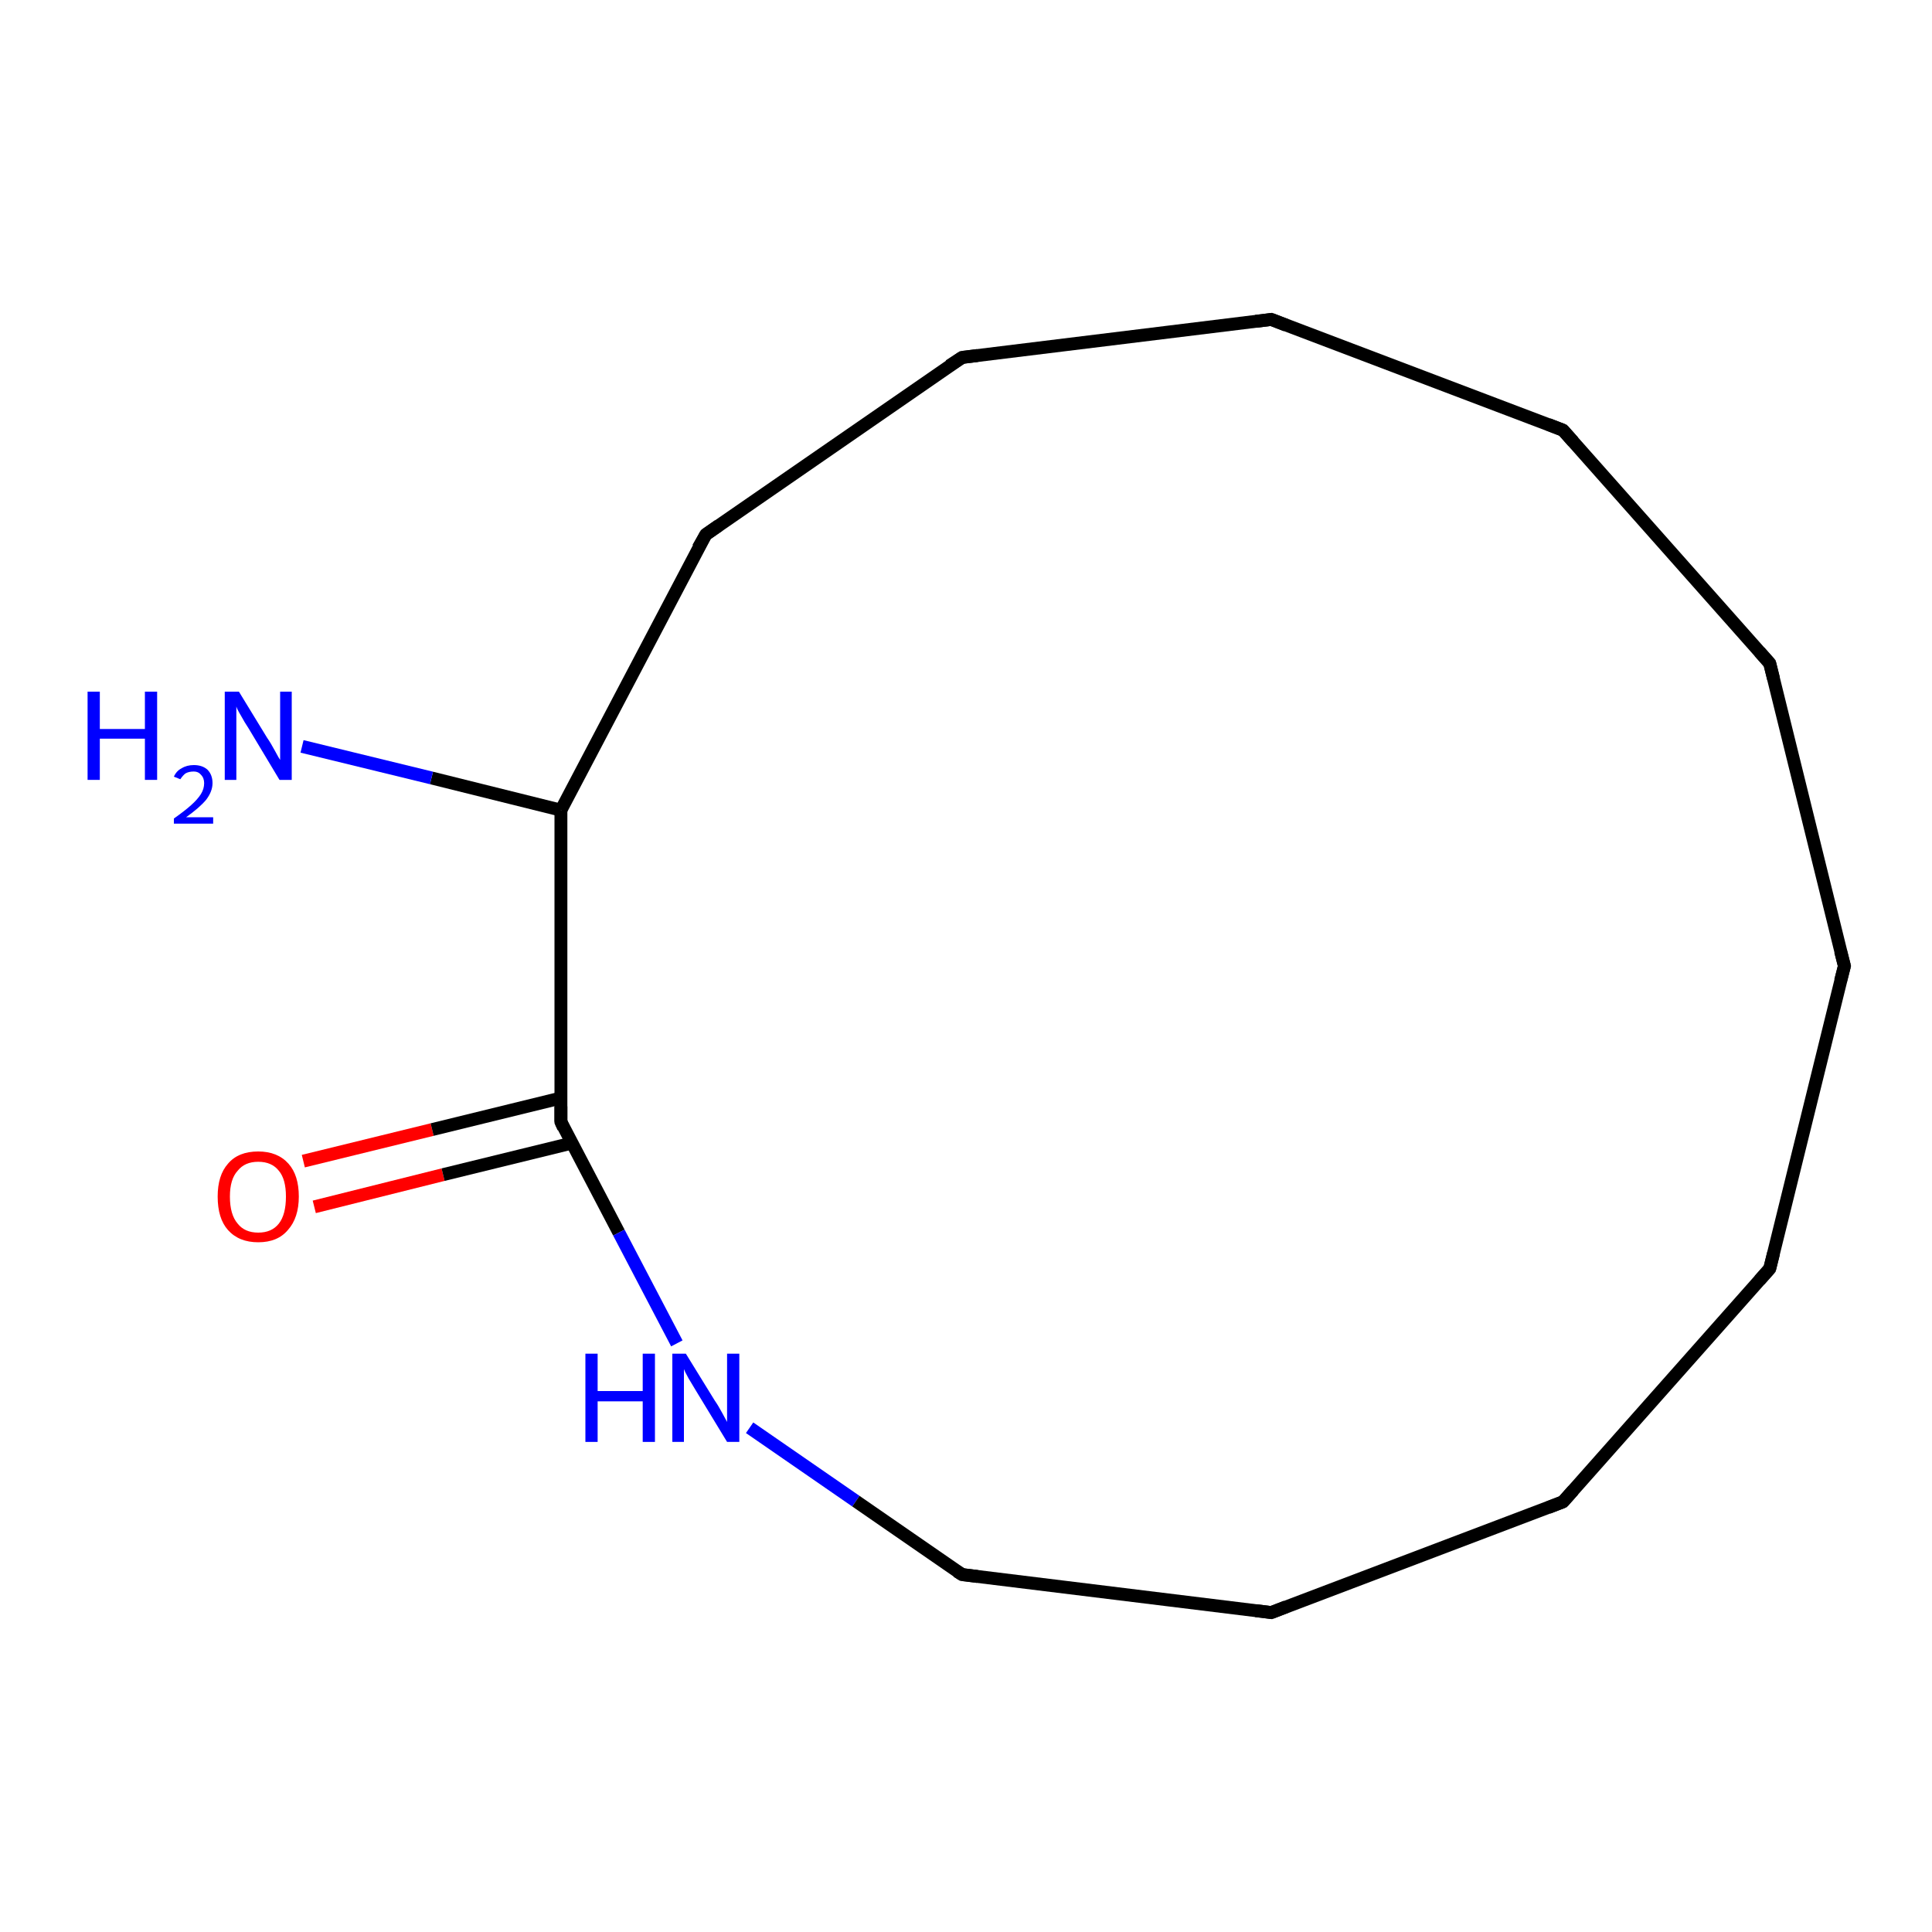 <?xml version='1.0' encoding='iso-8859-1'?>
<svg version='1.1' baseProfile='full'
              xmlns='http://www.w3.org/2000/svg'
                      xmlns:rdkit='http://www.rdkit.org/xml'
                      xmlns:xlink='http://www.w3.org/1999/xlink'
                  xml:space='preserve'
width='300px' height='300px' viewBox='0 0 300 300'>
<!-- END OF HEADER -->
<rect style='opacity:1.0;fill:#FFFFFF;stroke:none' width='300.0' height='300.0' x='0.0' y='0.0'> </rect>
<path class='bond-0 atom-0 atom-1' d='M 47.1,180.3 L 67.1,175.4' style='fill:none;fill-rule:evenodd;stroke:#FF0000;stroke-width:2.0px;stroke-linecap:butt;stroke-linejoin:miter;stroke-opacity:1' />
<path class='bond-0 atom-0 atom-1' d='M 67.1,175.4 L 87.1,170.5' style='fill:none;fill-rule:evenodd;stroke:#000000;stroke-width:2.0px;stroke-linecap:butt;stroke-linejoin:miter;stroke-opacity:1' />
<path class='bond-0 atom-0 atom-1' d='M 48.8,187.4 L 68.8,182.4' style='fill:none;fill-rule:evenodd;stroke:#FF0000;stroke-width:2.0px;stroke-linecap:butt;stroke-linejoin:miter;stroke-opacity:1' />
<path class='bond-0 atom-0 atom-1' d='M 68.8,182.4 L 88.8,177.5' style='fill:none;fill-rule:evenodd;stroke:#000000;stroke-width:2.0px;stroke-linecap:butt;stroke-linejoin:miter;stroke-opacity:1' />
<path class='bond-1 atom-1 atom-2' d='M 87.1,174.2 L 96.1,191.4' style='fill:none;fill-rule:evenodd;stroke:#000000;stroke-width:2.0px;stroke-linecap:butt;stroke-linejoin:miter;stroke-opacity:1' />
<path class='bond-1 atom-1 atom-2' d='M 96.1,191.4 L 105.1,208.6' style='fill:none;fill-rule:evenodd;stroke:#0000FF;stroke-width:2.0px;stroke-linecap:butt;stroke-linejoin:miter;stroke-opacity:1' />
<path class='bond-2 atom-2 atom-3' d='M 116.4,221.7 L 132.9,233.1' style='fill:none;fill-rule:evenodd;stroke:#0000FF;stroke-width:2.0px;stroke-linecap:butt;stroke-linejoin:miter;stroke-opacity:1' />
<path class='bond-2 atom-2 atom-3' d='M 132.9,233.1 L 149.4,244.5' style='fill:none;fill-rule:evenodd;stroke:#000000;stroke-width:2.0px;stroke-linecap:butt;stroke-linejoin:miter;stroke-opacity:1' />
<path class='bond-3 atom-3 atom-4' d='M 149.4,244.5 L 197.4,250.4' style='fill:none;fill-rule:evenodd;stroke:#000000;stroke-width:2.0px;stroke-linecap:butt;stroke-linejoin:miter;stroke-opacity:1' />
<path class='bond-4 atom-4 atom-5' d='M 197.4,250.4 L 242.7,233.2' style='fill:none;fill-rule:evenodd;stroke:#000000;stroke-width:2.0px;stroke-linecap:butt;stroke-linejoin:miter;stroke-opacity:1' />
<path class='bond-5 atom-5 atom-6' d='M 242.7,233.2 L 274.8,197.0' style='fill:none;fill-rule:evenodd;stroke:#000000;stroke-width:2.0px;stroke-linecap:butt;stroke-linejoin:miter;stroke-opacity:1' />
<path class='bond-6 atom-6 atom-7' d='M 274.8,197.0 L 286.4,150.0' style='fill:none;fill-rule:evenodd;stroke:#000000;stroke-width:2.0px;stroke-linecap:butt;stroke-linejoin:miter;stroke-opacity:1' />
<path class='bond-7 atom-7 atom-8' d='M 286.4,150.0 L 274.8,103.0' style='fill:none;fill-rule:evenodd;stroke:#000000;stroke-width:2.0px;stroke-linecap:butt;stroke-linejoin:miter;stroke-opacity:1' />
<path class='bond-8 atom-8 atom-9' d='M 274.8,103.0 L 242.7,66.8' style='fill:none;fill-rule:evenodd;stroke:#000000;stroke-width:2.0px;stroke-linecap:butt;stroke-linejoin:miter;stroke-opacity:1' />
<path class='bond-9 atom-9 atom-10' d='M 242.7,66.8 L 197.4,49.6' style='fill:none;fill-rule:evenodd;stroke:#000000;stroke-width:2.0px;stroke-linecap:butt;stroke-linejoin:miter;stroke-opacity:1' />
<path class='bond-10 atom-10 atom-11' d='M 197.4,49.6 L 149.4,55.5' style='fill:none;fill-rule:evenodd;stroke:#000000;stroke-width:2.0px;stroke-linecap:butt;stroke-linejoin:miter;stroke-opacity:1' />
<path class='bond-11 atom-11 atom-12' d='M 149.4,55.5 L 109.6,83.0' style='fill:none;fill-rule:evenodd;stroke:#000000;stroke-width:2.0px;stroke-linecap:butt;stroke-linejoin:miter;stroke-opacity:1' />
<path class='bond-12 atom-12 atom-13' d='M 109.6,83.0 L 87.1,125.8' style='fill:none;fill-rule:evenodd;stroke:#000000;stroke-width:2.0px;stroke-linecap:butt;stroke-linejoin:miter;stroke-opacity:1' />
<path class='bond-13 atom-13 atom-14' d='M 87.1,125.8 L 67.0,120.8' style='fill:none;fill-rule:evenodd;stroke:#000000;stroke-width:2.0px;stroke-linecap:butt;stroke-linejoin:miter;stroke-opacity:1' />
<path class='bond-13 atom-13 atom-14' d='M 67.0,120.8 L 46.9,115.9' style='fill:none;fill-rule:evenodd;stroke:#0000FF;stroke-width:2.0px;stroke-linecap:butt;stroke-linejoin:miter;stroke-opacity:1' />
<path class='bond-14 atom-13 atom-1' d='M 87.1,125.8 L 87.1,174.2' style='fill:none;fill-rule:evenodd;stroke:#000000;stroke-width:2.0px;stroke-linecap:butt;stroke-linejoin:miter;stroke-opacity:1' />
<path d='M 87.5,175.1 L 87.1,174.2 L 87.1,171.8' style='fill:none;stroke:#000000;stroke-width:2.0px;stroke-linecap:butt;stroke-linejoin:miter;stroke-opacity:1;' />
<path d='M 148.6,244.0 L 149.4,244.5 L 151.8,244.8' style='fill:none;stroke:#000000;stroke-width:2.0px;stroke-linecap:butt;stroke-linejoin:miter;stroke-opacity:1;' />
<path d='M 195.0,250.1 L 197.4,250.4 L 199.7,249.5' style='fill:none;stroke:#000000;stroke-width:2.0px;stroke-linecap:butt;stroke-linejoin:miter;stroke-opacity:1;' />
<path d='M 240.4,234.1 L 242.7,233.2 L 244.3,231.4' style='fill:none;stroke:#000000;stroke-width:2.0px;stroke-linecap:butt;stroke-linejoin:miter;stroke-opacity:1;' />
<path d='M 273.2,198.8 L 274.8,197.0 L 275.4,194.6' style='fill:none;stroke:#000000;stroke-width:2.0px;stroke-linecap:butt;stroke-linejoin:miter;stroke-opacity:1;' />
<path d='M 285.8,152.3 L 286.4,150.0 L 285.8,147.7' style='fill:none;stroke:#000000;stroke-width:2.0px;stroke-linecap:butt;stroke-linejoin:miter;stroke-opacity:1;' />
<path d='M 275.4,105.4 L 274.8,103.0 L 273.2,101.2' style='fill:none;stroke:#000000;stroke-width:2.0px;stroke-linecap:butt;stroke-linejoin:miter;stroke-opacity:1;' />
<path d='M 244.3,68.6 L 242.7,66.8 L 240.4,65.9' style='fill:none;stroke:#000000;stroke-width:2.0px;stroke-linecap:butt;stroke-linejoin:miter;stroke-opacity:1;' />
<path d='M 199.7,50.5 L 197.4,49.6 L 195.0,49.9' style='fill:none;stroke:#000000;stroke-width:2.0px;stroke-linecap:butt;stroke-linejoin:miter;stroke-opacity:1;' />
<path d='M 151.8,55.2 L 149.4,55.5 L 147.4,56.8' style='fill:none;stroke:#000000;stroke-width:2.0px;stroke-linecap:butt;stroke-linejoin:miter;stroke-opacity:1;' />
<path d='M 111.6,81.6 L 109.6,83.0 L 108.4,85.1' style='fill:none;stroke:#000000;stroke-width:2.0px;stroke-linecap:butt;stroke-linejoin:miter;stroke-opacity:1;' />
<path class='atom-0' d='M 33.8 185.8
Q 33.8 182.5, 35.4 180.7
Q 37.0 178.8, 40.1 178.8
Q 43.1 178.8, 44.8 180.7
Q 46.4 182.5, 46.4 185.8
Q 46.4 189.1, 44.7 191.0
Q 43.1 192.9, 40.1 192.9
Q 37.1 192.9, 35.4 191.0
Q 33.8 189.2, 33.8 185.8
M 40.1 191.4
Q 42.2 191.4, 43.3 190.0
Q 44.4 188.6, 44.4 185.8
Q 44.4 183.1, 43.3 181.8
Q 42.2 180.4, 40.1 180.4
Q 38.0 180.4, 36.9 181.8
Q 35.7 183.1, 35.7 185.8
Q 35.7 188.6, 36.9 190.0
Q 38.0 191.4, 40.1 191.4
' fill='#FF0000'/>
<path class='atom-2' d='M 90.9 210.2
L 92.8 210.2
L 92.8 216.0
L 99.8 216.0
L 99.8 210.2
L 101.7 210.2
L 101.7 223.9
L 99.8 223.9
L 99.8 217.6
L 92.8 217.6
L 92.8 223.9
L 90.9 223.9
L 90.9 210.2
' fill='#0000FF'/>
<path class='atom-2' d='M 106.5 210.2
L 111.0 217.5
Q 111.5 218.2, 112.2 219.5
Q 112.9 220.8, 112.9 220.8
L 112.9 210.2
L 114.8 210.2
L 114.8 223.9
L 112.9 223.9
L 108.1 216.0
Q 107.5 215.0, 106.9 214.0
Q 106.3 212.9, 106.2 212.6
L 106.2 223.9
L 104.4 223.9
L 104.4 210.2
L 106.5 210.2
' fill='#0000FF'/>
<path class='atom-14' d='M 13.6 107.4
L 15.5 107.4
L 15.5 113.2
L 22.5 113.2
L 22.5 107.4
L 24.4 107.4
L 24.4 121.1
L 22.5 121.1
L 22.5 114.7
L 15.5 114.7
L 15.5 121.1
L 13.6 121.1
L 13.6 107.4
' fill='#0000FF'/>
<path class='atom-14' d='M 27.0 120.6
Q 27.4 119.7, 28.2 119.3
Q 29.0 118.8, 30.1 118.8
Q 31.4 118.8, 32.2 119.5
Q 33.0 120.3, 33.0 121.6
Q 33.0 122.9, 32.0 124.2
Q 31.0 125.4, 28.9 126.9
L 33.1 126.9
L 33.1 127.9
L 27.0 127.9
L 27.0 127.1
Q 28.7 125.9, 29.7 125.0
Q 30.7 124.1, 31.2 123.3
Q 31.7 122.5, 31.7 121.6
Q 31.7 120.8, 31.2 120.3
Q 30.8 119.8, 30.1 119.8
Q 29.3 119.8, 28.8 120.1
Q 28.4 120.4, 28.0 121.0
L 27.0 120.6
' fill='#0000FF'/>
<path class='atom-14' d='M 37.1 107.4
L 41.5 114.6
Q 42.0 115.3, 42.7 116.6
Q 43.4 117.9, 43.5 118.0
L 43.5 107.4
L 45.3 107.4
L 45.3 121.1
L 43.4 121.1
L 38.6 113.1
Q 38.0 112.2, 37.4 111.1
Q 36.8 110.1, 36.7 109.7
L 36.7 121.1
L 34.9 121.1
L 34.9 107.4
L 37.1 107.4
' fill='#0000FF'/>
</svg>
